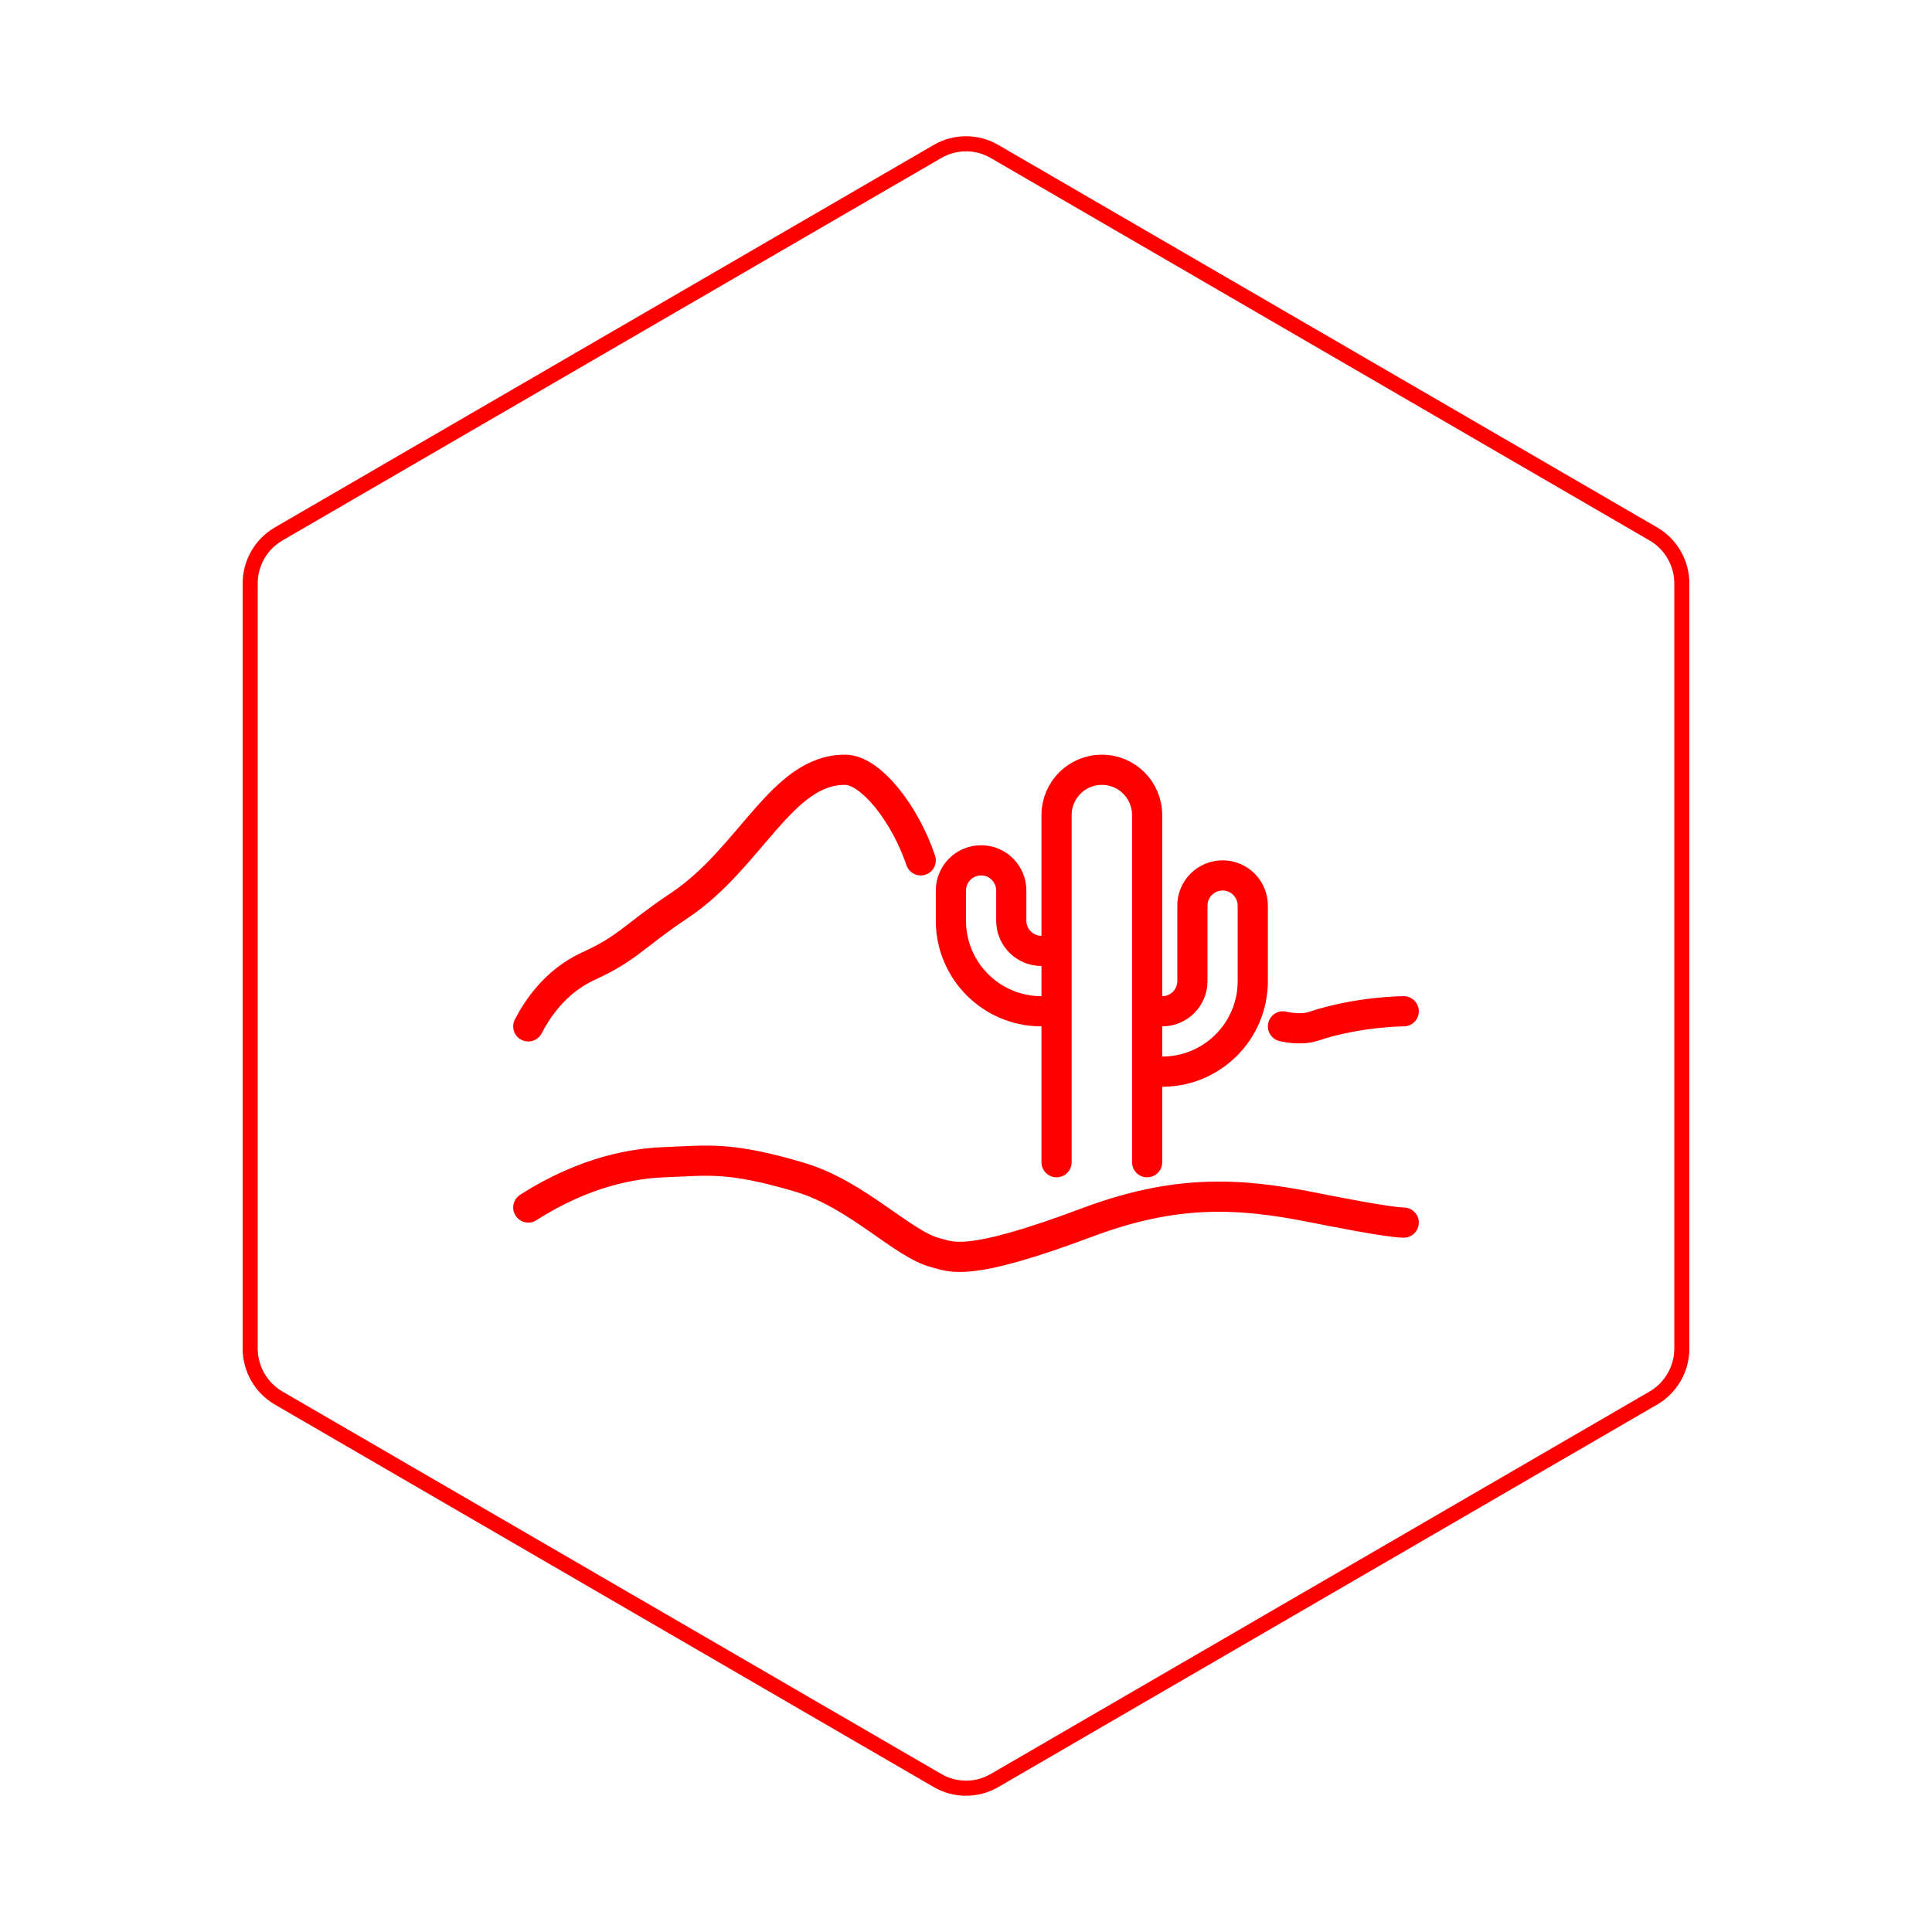 <svg id="hexo" viewBox="0 0 128 128" xmlns="http://www.w3.org/2000/svg">
  <g id="border">
    <path stroke="#FF0000" fill="none" stroke-width="1" d="m62.112,10.035c1.169,-0.678 2.608,-0.678 3.777,0l43.649,25.339c1.169,0.678 1.888,1.931 1.888,3.288l0,50.675c0,1.358 -0.719,2.611 -1.888,3.288l-43.649,25.339c-1.169,0.678 -2.608,0.678 -3.777,0l-43.649,-25.339c-1.169,-0.678 -1.888,-1.931 -1.888,-3.288l0,-50.675c0,-1.358 0.719,-2.611 1.888,-3.288l43.649,-25.339z" id="svg_1"/>
  </g>
  <svg id="emoji" x="28" y="28" viewBox="0 0 128 128" xmlns="http://www.w3.org/2000/svg">
  <g id="line">
    <path fill="none" stroke="#FF0000" stroke-linecap="round" stroke-linejoin="round" stroke-miterlimit="10" stroke-width="2" d="M48,49V26c0-1.657-1.343-3-3-3l0,0c-1.657,0-3,1.343-3,3v23"/>
    <path fill="none" stroke="#FF0000" stroke-linecap="round" stroke-linejoin="round" stroke-miterlimit="10" stroke-width="2" d="M41,35c-1.105,0-2-0.895-2-2v-2c0-1.105-0.895-2-2-2l0,0c-1.105,0-2,0.895-2,2v2c0,3.314,2.686,6,6,6"/>
    <path fill="none" stroke="#FF0000" stroke-linecap="round" stroke-linejoin="round" stroke-miterlimit="10" stroke-width="2" d="M49,39c1.105,0,2-0.895,2-2v-5c0-1.105,0.895-2,2-2l0,0c1.105,0,2,0.895,2,2v5c0,3.314-2.686,6-6,6"/>
    <path fill="none" stroke="#FF0000" stroke-linecap="round" stroke-linejoin="round" stroke-miterlimit="10" stroke-width="2" d="M65,53c-1,0-5.177-0.836-6-1c-5-1-9.15-1.194-15,1c-8,3-8.943,2.259-10,2c-2.158-0.529-5.197-3.87-9-5 c-4.706-1.399-6.102-1.111-9-1c-1.848,0.071-5.126,0.523-9,3"/>
    <path fill="none" stroke="#FF0000" stroke-linecap="round" stroke-linejoin="round" stroke-miterlimit="10" stroke-width="2" d="M7,40c0.526-1.02,1.728-2.967,4-4c2.61-1.186,3-2,6-4c4.746-3.164,6.792-9.028,11-9c1.72,0.011,4,3,5,6"/>
    <path fill="none" stroke="#FF0000" stroke-linecap="round" stroke-linejoin="round" stroke-miterlimit="10" stroke-width="2" d="M65,39c0,0-3,0-6,1c-0.865,0.288-2,0-2,0"/>
  </g>
</svg>
</svg>
